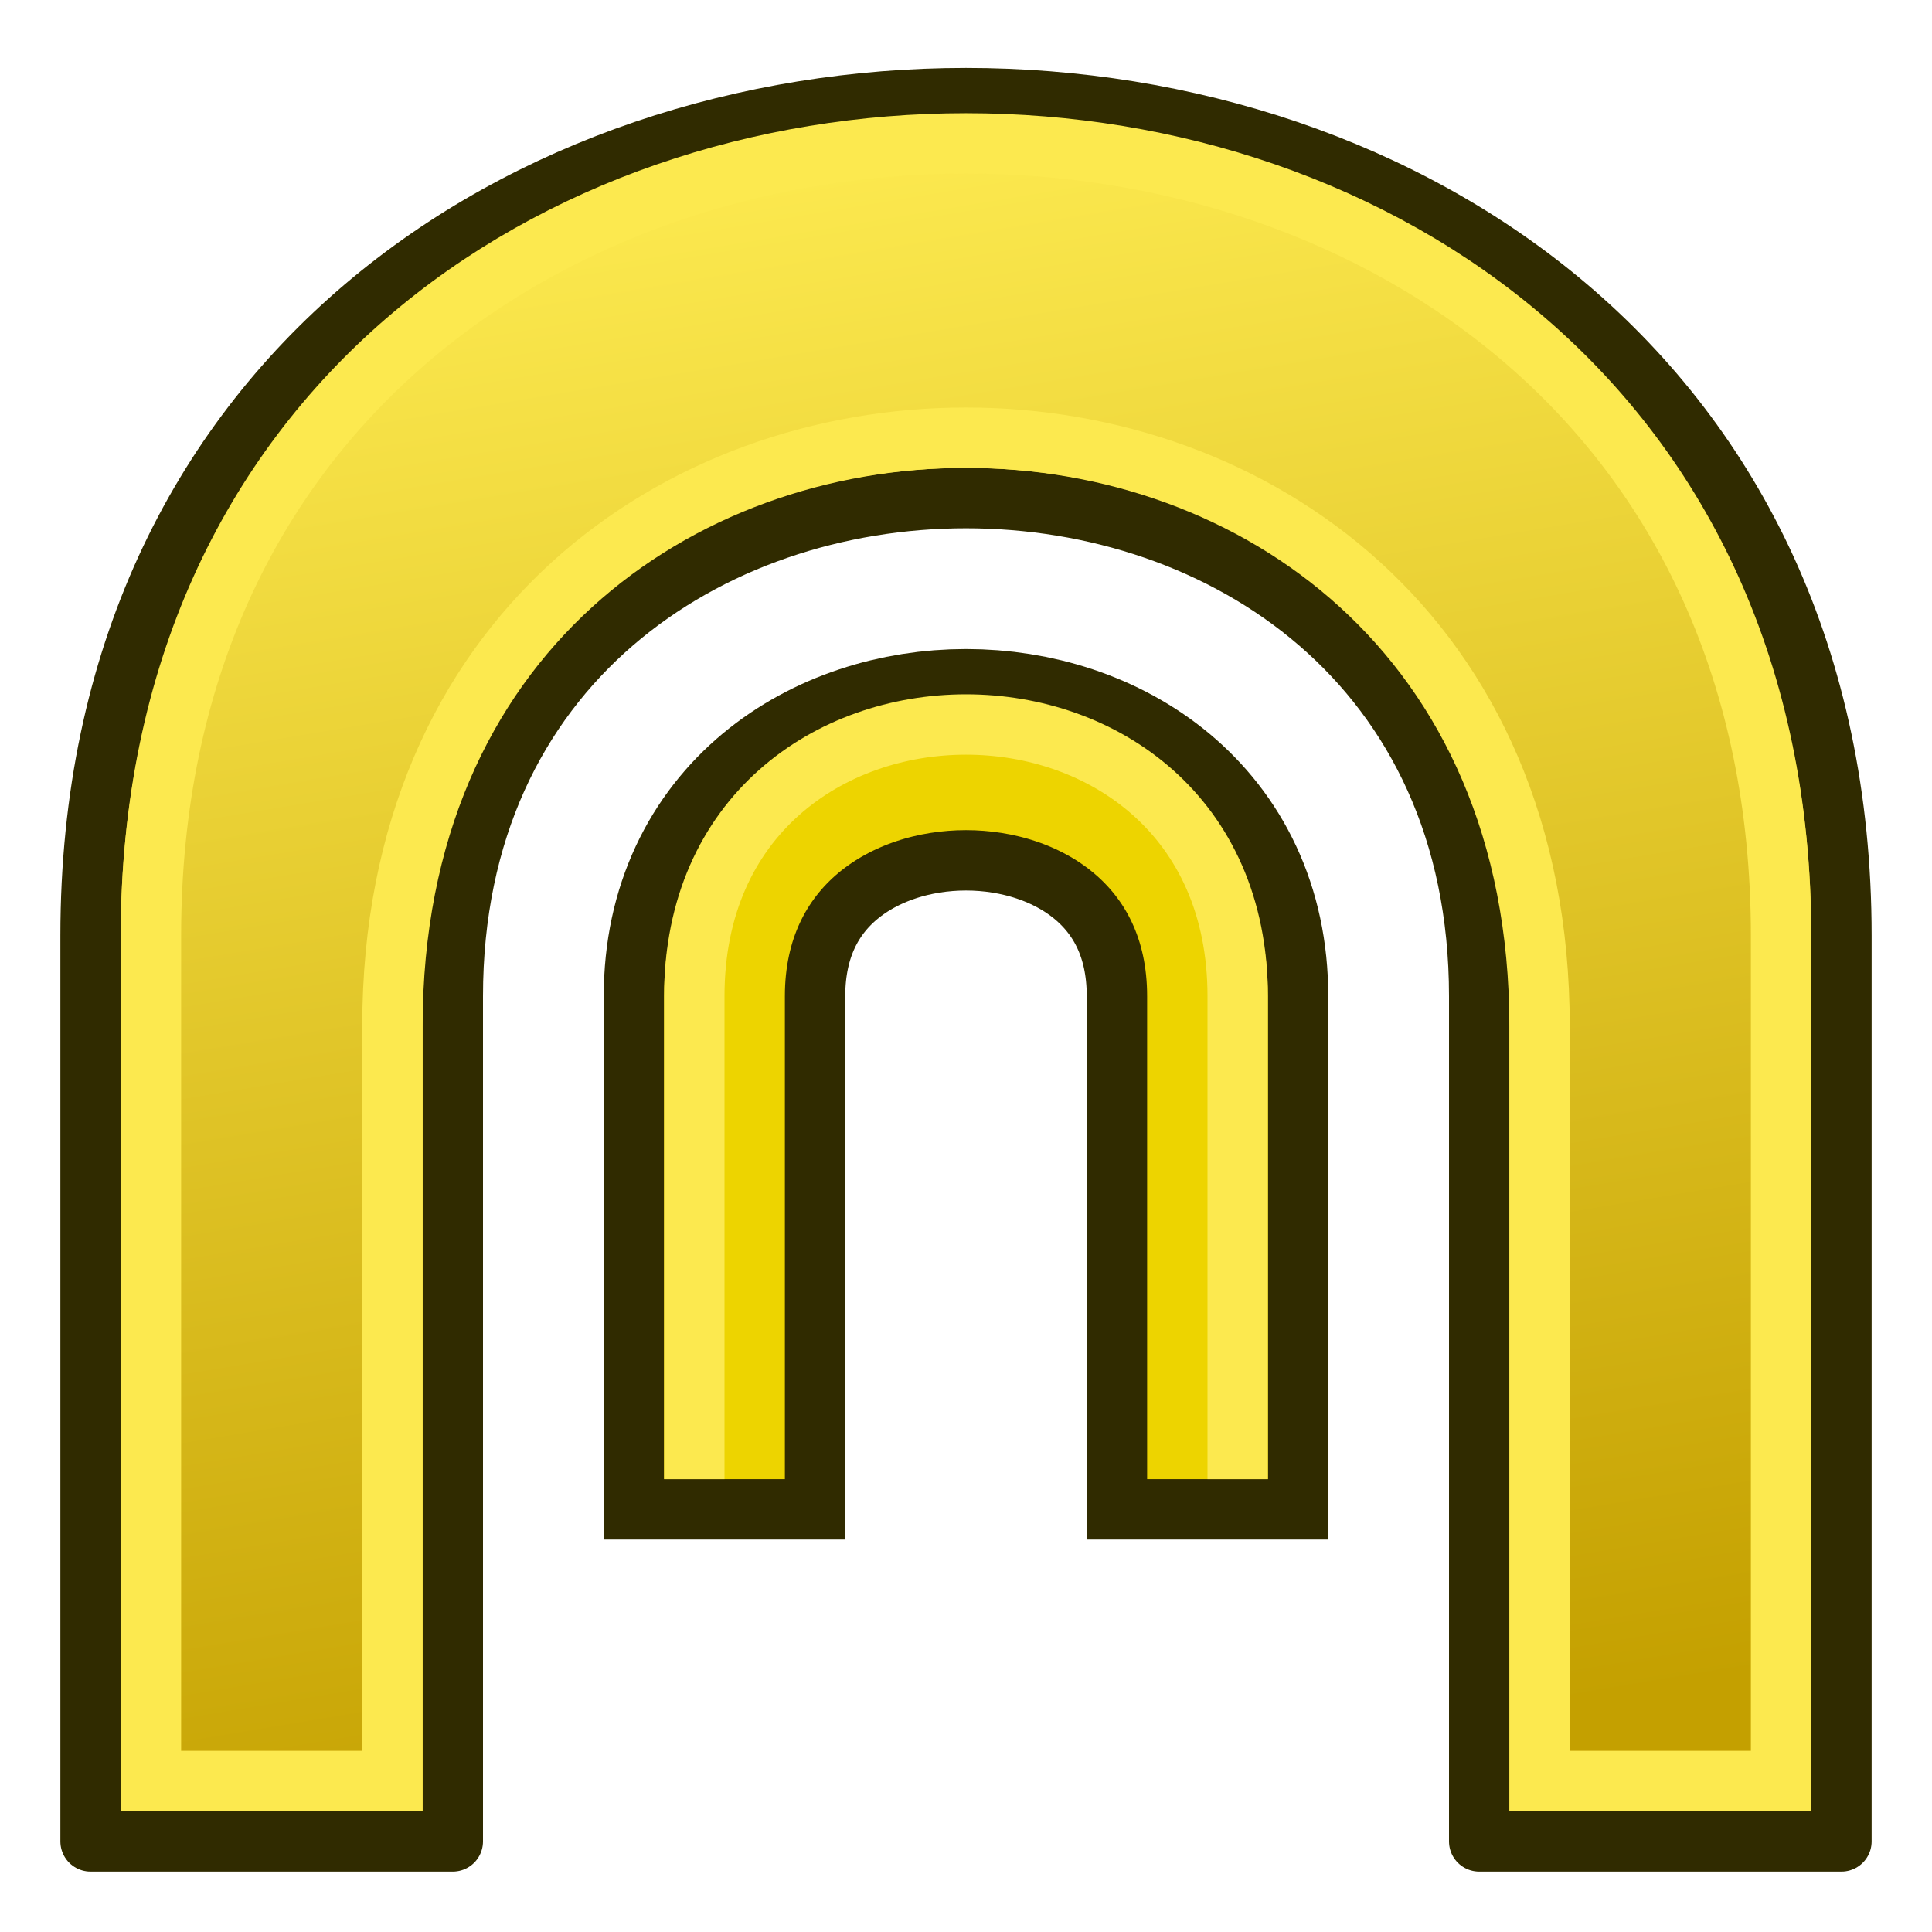 <svg xmlns="http://www.w3.org/2000/svg" xmlns:xlink="http://www.w3.org/1999/xlink" width="64" height="64"><defs><linearGradient id="d"><stop offset="0" stop-color="#fce94f"/><stop offset="1" stop-color="#c4a000"/></linearGradient><linearGradient id="a"><stop offset="0" stop-color="#fff"/><stop offset="1" stop-color="#fff" stop-opacity="0"/></linearGradient><linearGradient id="b"><stop offset="0" stop-color="olive"/><stop offset="1" stop-color="olive" stop-opacity="0"/></linearGradient><linearGradient id="c"><stop offset="0" stop-color="#fff"/><stop offset="1" stop-color="#fff" stop-opacity="0"/></linearGradient><linearGradient xlink:href="#d" id="f" x1="28" y1="5" x2="37" y2="59" gradientUnits="userSpaceOnUse"/><linearGradient id="e"><stop offset="0" stop-color="#fce94f"/><stop offset="1" stop-color="#c4a000"/></linearGradient></defs><g stroke-width="2"><path d="M3 61V31C3-6 61-6 61 31v30H49V33c0-22-34-22-34 0v28z" fill="url(#f)" stroke="#302b00" stroke-linejoin="round"/><path d="M5 59h8V34c0-26 38-26 38 0v25h8V31C59-4 5-4 5 31z" fill="none" stroke="#fce94f"/></g><path d="M24 51V33c0-10 16-10 16 0v18" fill="none" stroke="#302b00" stroke-width="8"/><path d="M24 49V33c0-10 16-10 16 0v16" fill="none" stroke="#edd400" stroke-width="4"/><path d="M23 49V33c0-12 18-12 18 0v16" fill="none" stroke="#fce94f" stroke-width="2"/></svg>